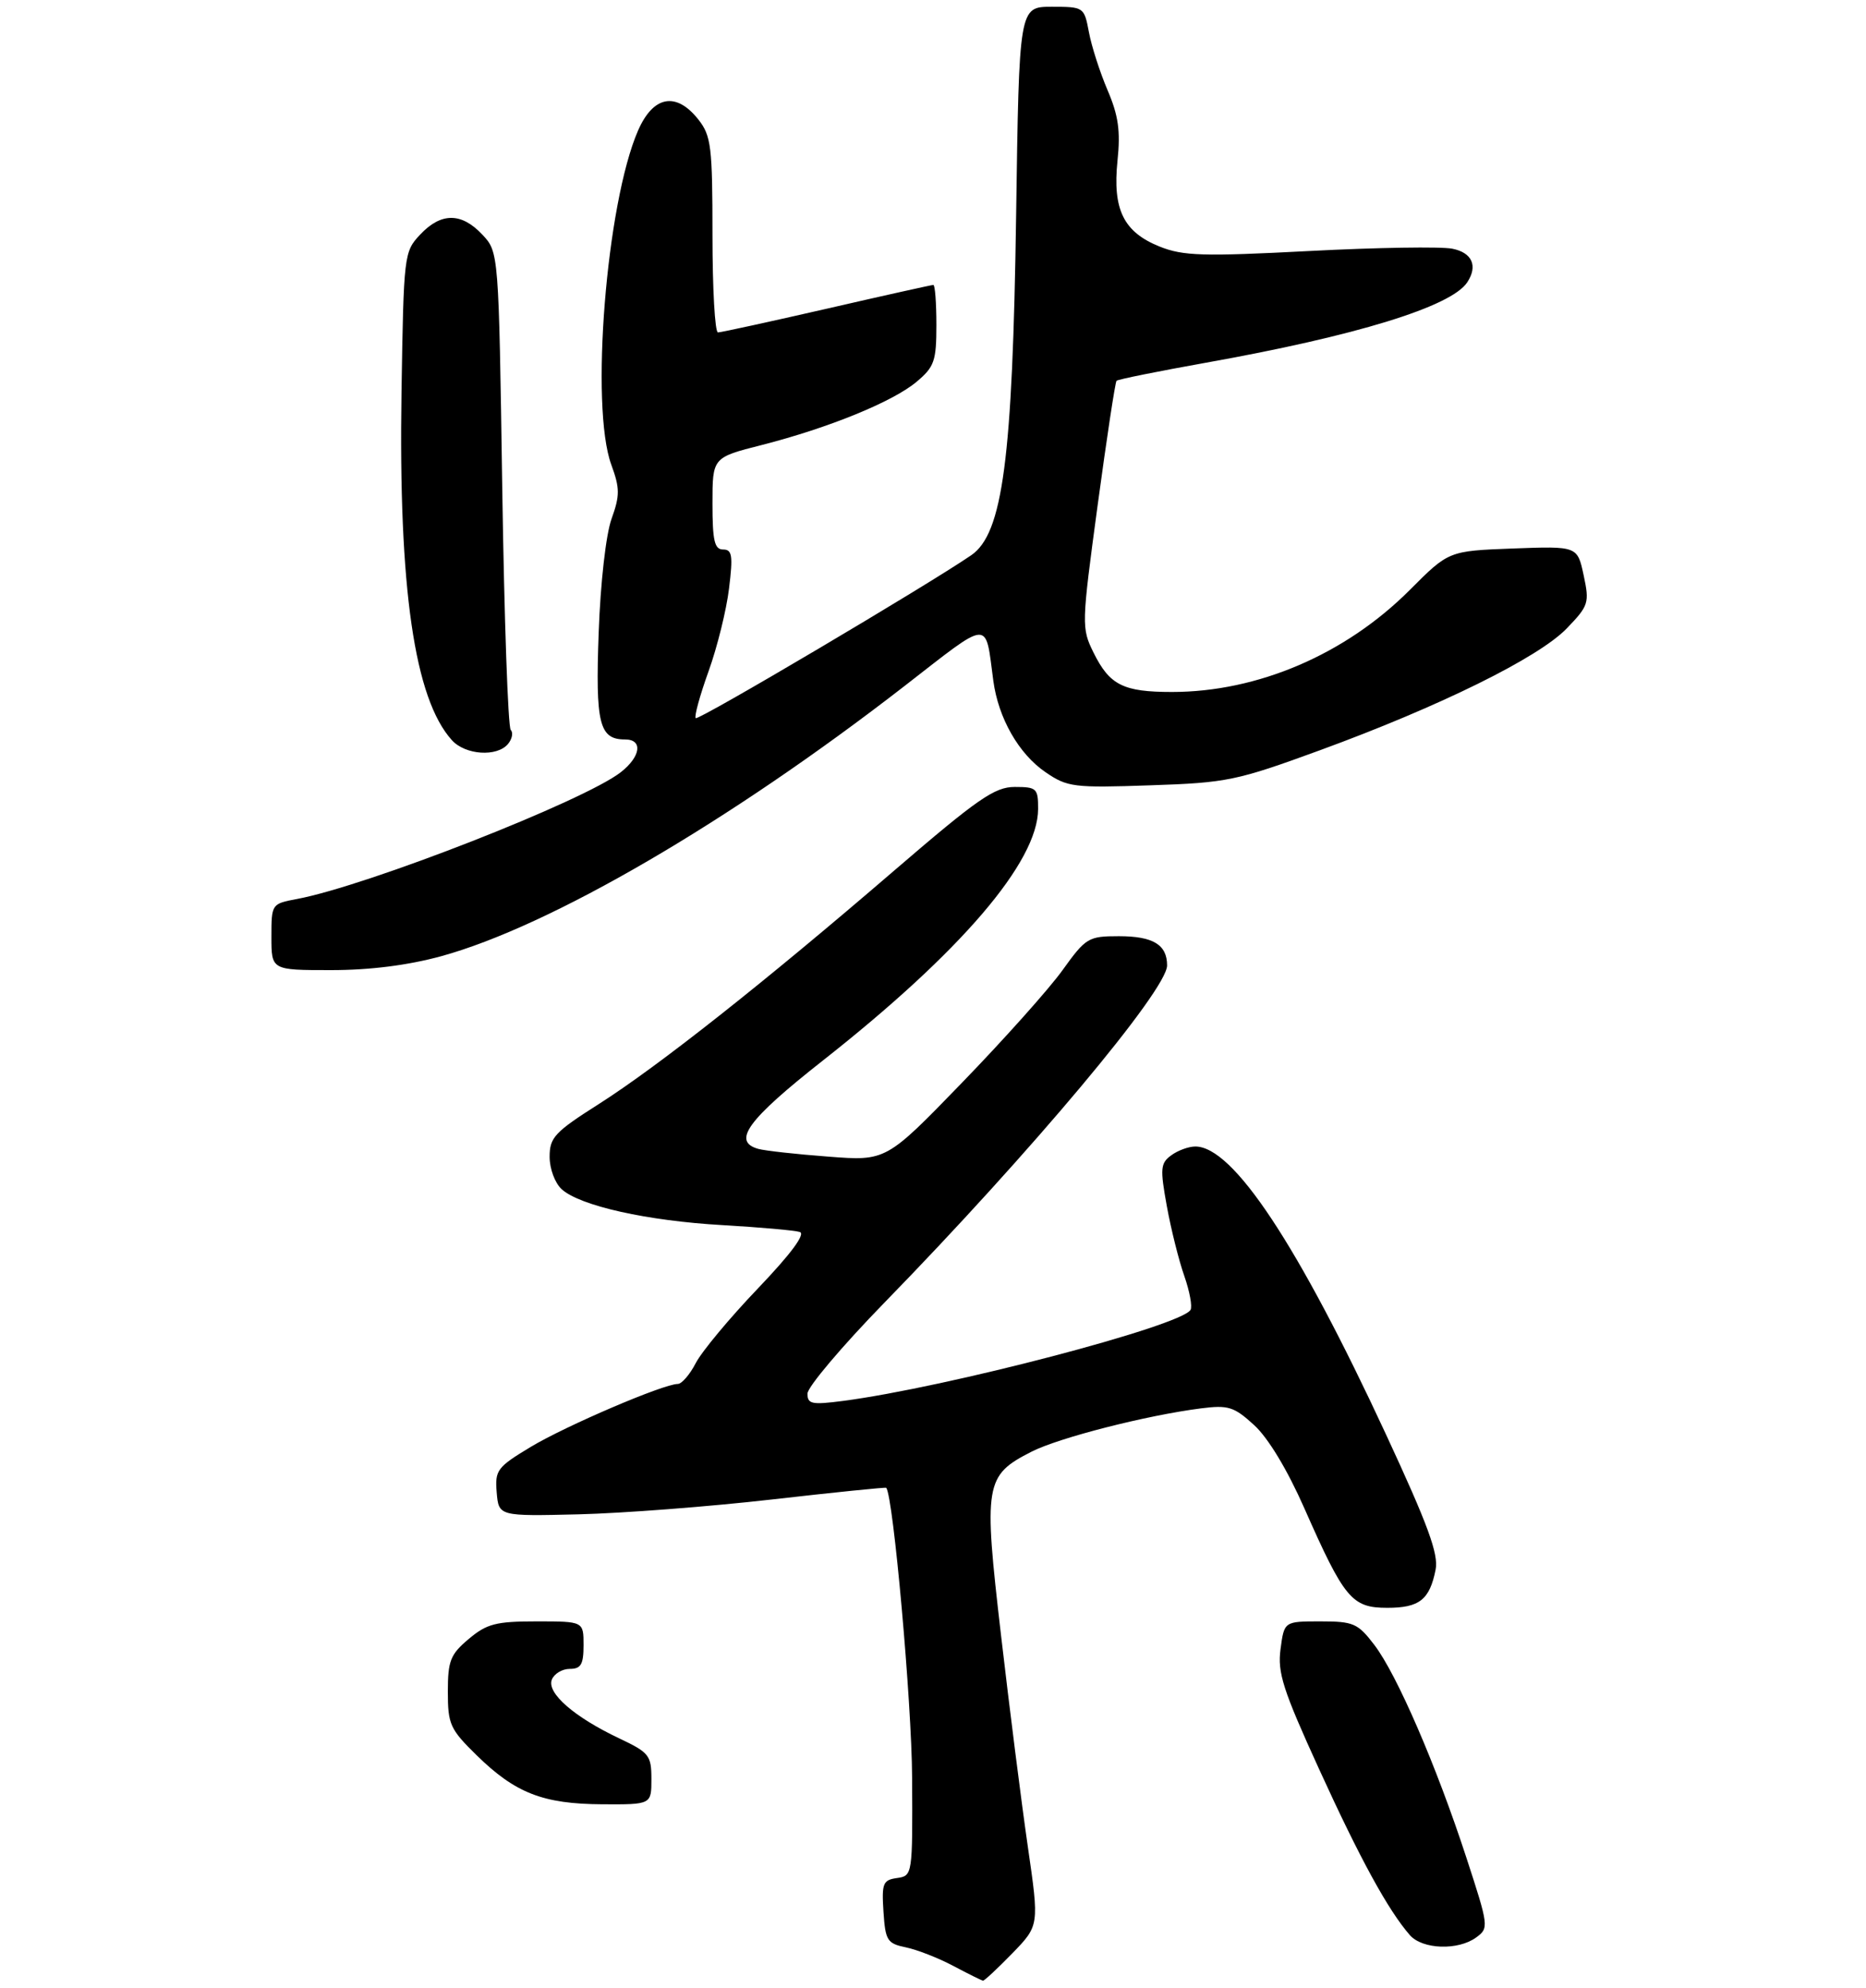 <?xml version="1.0" encoding="UTF-8" standalone="no"?>
<!DOCTYPE svg PUBLIC "-//W3C//DTD SVG 1.1//EN" "http://www.w3.org/Graphics/SVG/1.1/DTD/svg11.dtd" >
<svg xmlns="http://www.w3.org/2000/svg" xmlns:xlink="http://www.w3.org/1999/xlink" version="1.1" viewBox="0 0 275 293">
 <g >
 <path fill="currentColor"
d=" M 149.20 287.92 C 153.16 283.83 153.16 283.83 151.47 272.17 C 150.54 265.75 148.76 251.72 147.52 241.00 C 144.93 218.71 145.13 217.50 152.01 213.99 C 156.08 211.92 168.95 208.63 177.00 207.60 C 181.02 207.09 181.86 207.35 184.83 210.07 C 186.89 211.95 189.72 216.64 192.22 222.31 C 198.12 235.67 199.22 237.00 204.45 237.00 C 209.18 237.00 210.69 235.81 211.57 231.38 C 212.03 229.09 210.45 224.78 204.26 211.44 C 191.25 183.39 181.72 169.00 176.16 169.00 C 175.18 169.00 173.58 169.58 172.61 170.30 C 171.02 171.46 170.95 172.23 171.96 177.79 C 172.58 181.20 173.74 185.84 174.54 188.10 C 175.33 190.36 175.74 192.61 175.45 193.09 C 173.97 195.48 139.52 204.50 124.25 206.50 C 119.64 207.10 119.00 206.97 119.00 205.43 C 119.00 204.46 124.08 198.45 130.28 192.08 C 151.93 169.87 172.00 145.92 172.00 142.31 C 172.00 139.25 169.93 138.00 164.89 138.00 C 160.39 138.00 160.03 138.22 156.58 143.02 C 154.60 145.78 147.94 153.23 141.78 159.59 C 130.59 171.15 130.59 171.15 122.05 170.49 C 117.35 170.14 112.71 169.62 111.75 169.35 C 107.84 168.26 110.17 165.07 121.19 156.39 C 141.60 140.33 152.97 127.05 152.99 119.25 C 153.00 116.21 152.78 116.00 149.55 116.00 C 146.59 116.00 144.12 117.71 131.80 128.31 C 112.60 144.84 97.03 157.15 88.25 162.74 C 81.74 166.88 81.00 167.67 81.00 170.52 C 81.00 172.29 81.79 174.40 82.78 175.30 C 85.49 177.75 95.38 179.96 106.50 180.59 C 112.00 180.91 117.12 181.36 117.87 181.60 C 118.75 181.88 116.56 184.83 111.69 189.93 C 107.53 194.28 103.42 199.22 102.54 200.92 C 101.67 202.61 100.47 204.00 99.89 204.00 C 97.79 204.00 83.38 210.17 78.20 213.29 C 73.26 216.27 72.93 216.71 73.20 219.99 C 73.50 223.50 73.50 223.50 85.27 223.22 C 91.75 223.06 104.56 222.08 113.75 221.03 C 122.94 219.98 130.53 219.21 130.61 219.31 C 131.65 220.61 134.37 250.97 134.42 262.00 C 134.50 276.40 134.48 276.50 132.20 276.83 C 130.12 277.12 129.93 277.61 130.20 281.79 C 130.48 286.05 130.75 286.48 133.50 287.05 C 135.15 287.39 138.30 288.62 140.50 289.79 C 142.70 290.96 144.67 291.93 144.87 291.96 C 145.07 291.98 147.02 290.16 149.20 287.92 Z  M 217.55 285.59 C 219.44 284.21 219.41 283.95 216.11 273.84 C 211.69 260.29 205.87 246.83 202.55 242.48 C 200.11 239.28 199.48 239.00 194.58 239.00 C 189.26 239.00 189.26 239.00 188.72 243.07 C 188.25 246.55 189.06 249.08 194.42 260.82 C 200.44 274.02 204.57 281.57 207.78 285.25 C 209.63 287.36 214.88 287.54 217.55 285.59 Z  M 96.00 262.24 C 96.00 258.75 95.67 258.33 91.25 256.24 C 84.64 253.11 80.57 249.57 81.32 247.60 C 81.66 246.72 82.85 246.00 83.97 246.00 C 85.62 246.00 86.00 245.35 86.00 242.50 C 86.00 239.00 86.00 239.00 79.08 239.00 C 73.09 239.00 71.74 239.35 69.08 241.59 C 66.37 243.87 66.00 244.80 66.00 249.38 C 66.00 254.18 66.33 254.90 70.25 258.74 C 75.95 264.32 80.03 265.91 88.75 265.96 C 96.00 266.00 96.00 266.00 96.00 262.24 Z  M 65.02 140.95 C 81.12 136.52 107.45 121.17 133.24 101.17 C 146.16 91.14 145.16 91.20 146.39 100.35 C 147.13 105.86 150.14 111.14 154.09 113.83 C 157.30 116.03 158.22 116.15 169.50 115.76 C 180.84 115.38 182.22 115.09 194.50 110.60 C 212.16 104.14 226.77 96.93 230.90 92.63 C 234.13 89.28 234.26 88.87 233.39 84.80 C 232.47 80.50 232.47 80.50 222.98 80.85 C 213.50 81.21 213.50 81.21 207.78 86.95 C 198.32 96.44 185.38 102.00 172.72 102.00 C 165.54 102.00 163.53 100.99 161.17 96.22 C 159.37 92.57 159.38 92.14 161.76 74.50 C 163.10 64.60 164.35 56.33 164.55 56.13 C 164.75 55.92 170.67 54.73 177.70 53.47 C 199.86 49.51 213.87 45.20 216.23 41.62 C 217.83 39.20 216.96 37.24 214.03 36.66 C 212.39 36.33 202.92 36.48 192.97 37.00 C 177.27 37.82 174.37 37.73 170.91 36.35 C 165.58 34.21 163.95 30.89 164.69 23.69 C 165.15 19.30 164.82 17.01 163.22 13.28 C 162.10 10.65 160.86 6.81 160.48 4.75 C 159.78 1.04 159.73 1.00 154.99 1.00 C 150.19 1.00 150.19 1.00 149.75 31.75 C 149.23 67.70 147.78 78.64 143.14 81.84 C 136.69 86.27 102.92 106.25 102.53 105.86 C 102.29 105.62 103.14 102.52 104.42 98.96 C 105.70 95.41 107.06 89.91 107.44 86.75 C 108.04 81.89 107.90 81.00 106.57 81.00 C 105.30 81.00 105.00 79.72 105.00 74.22 C 105.00 67.44 105.00 67.44 112.25 65.60 C 122.12 63.08 131.60 59.21 135.09 56.27 C 137.70 54.08 138.00 53.21 138.00 47.91 C 138.00 44.66 137.80 42.00 137.55 42.00 C 137.31 42.00 130.24 43.57 121.86 45.50 C 113.47 47.42 106.25 49.00 105.81 49.00 C 105.36 49.00 105.00 42.54 105.00 34.63 C 105.00 21.62 104.81 20.02 102.93 17.63 C 99.66 13.48 96.28 14.09 94.03 19.25 C 89.35 30.00 86.95 59.93 90.09 68.50 C 91.36 71.98 91.37 73.02 90.12 76.50 C 89.30 78.80 88.49 85.92 88.23 93.25 C 87.74 106.69 88.31 109.00 92.12 109.00 C 94.77 109.00 94.45 111.50 91.50 113.82 C 86.13 118.04 54.12 130.58 43.75 132.52 C 40.02 133.22 40.00 133.25 40.00 138.11 C 40.00 143.00 40.00 143.00 48.77 143.00 C 54.53 143.00 60.11 142.29 65.02 140.95 Z  M 74.87 109.66 C 75.48 108.92 75.66 107.99 75.27 107.60 C 74.87 107.20 74.31 91.19 74.02 72.02 C 73.50 37.16 73.50 37.16 71.08 34.58 C 68.00 31.30 65.00 31.30 61.92 34.58 C 59.54 37.11 59.49 37.54 59.17 57.83 C 58.72 86.72 61.08 103.01 66.60 109.11 C 68.58 111.30 73.25 111.61 74.87 109.66 Z "/>
</g>
</svg>